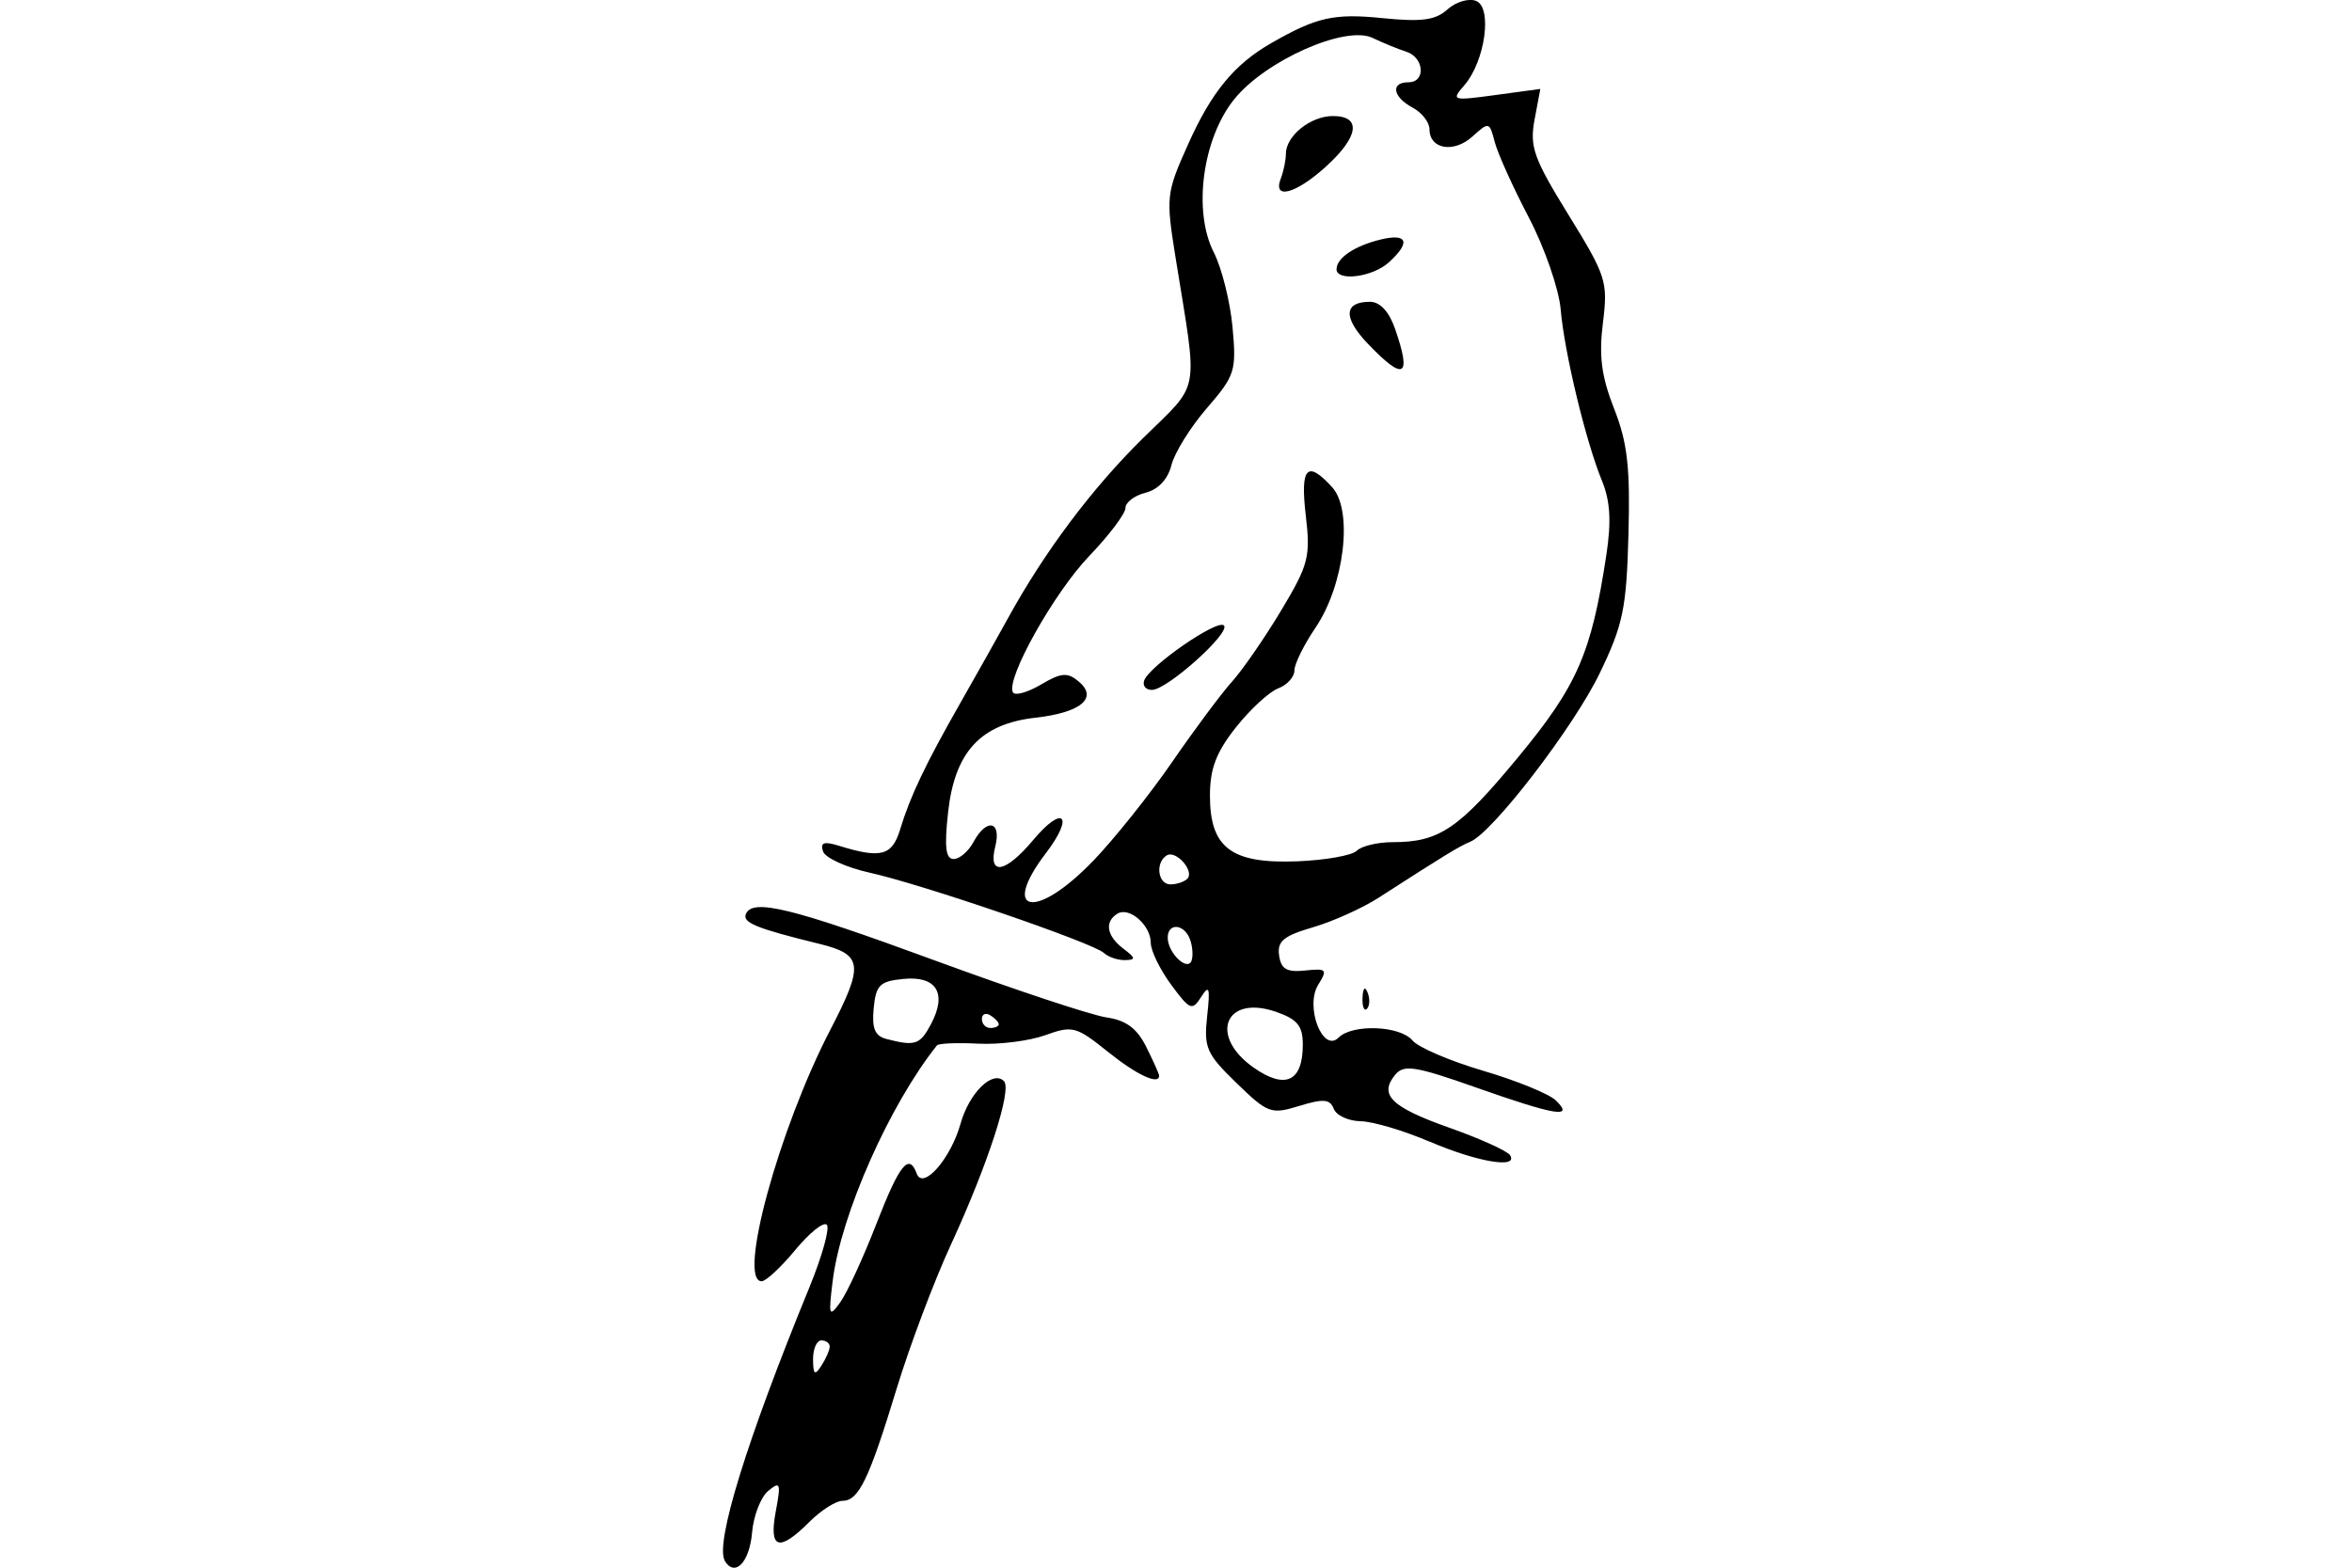 <?xml version="1.0" encoding="UTF-8" standalone="no"?>
<!-- Created with Inkscape (http://www.inkscape.org/) -->
<svg id="svg2" xmlns:rdf="http://www.w3.org/1999/02/22-rdf-syntax-ns#" xmlns="http://www.w3.org/2000/svg" height="45" width="67.5" version="1.1" xmlns:cc="http://creativecommons.org/ns#" xmlns:dc="http://purl.org/dc/elements/1.1/">
 <g id="g3427">
  <rect id="rect2990" opacity="0" height="45" width="67.5" y="0" x="3.5527e-15"/>
  <path id="path4116" d="m20.804 44.805c-0.296-0.48 0.625-3.463 2.422-7.845 0.369-0.9 0.595-1.712 0.502-1.804-0.093-0.093-0.501 0.234-0.907 0.727-0.406 0.492-0.839 0.895-0.963 0.895-0.699 0 0.497-4.377 1.974-7.223 0.969-1.868 0.932-2.156-0.321-2.463-1.801-0.441-2.211-0.608-2.104-0.857 0.195-0.452 1.307-0.178 5.437 1.34 2.266 0.833 4.473 1.565 4.903 1.628 0.571 0.083 0.883 0.313 1.151 0.852 0.203 0.406 0.368 0.776 0.368 0.822 0 0.28-0.643-0.02-1.475-0.689-0.905-0.727-1.012-0.755-1.793-0.473-0.457 0.165-1.324 0.275-1.927 0.243-0.603-0.031-1.135-0.009-1.181 0.049-1.365 1.712-2.757 4.856-2.992 6.756-0.125 1.012-0.107 1.065 0.215 0.621 0.194-0.267 0.659-1.276 1.034-2.242 0.669-1.723 0.938-2.06 1.162-1.454 0.179 0.484 0.974-0.422 1.258-1.433 0.249-0.886 0.922-1.546 1.246-1.221 0.238 0.238-0.465 2.402-1.528 4.705-0.479 1.039-1.177 2.891-1.55 4.116-0.798 2.619-1.091 3.226-1.557 3.226-0.189 0-0.617 0.273-0.95 0.606-0.874 0.874-1.168 0.782-0.964-0.303 0.153-0.815 0.13-0.876-0.218-0.587-0.213 0.177-0.421 0.714-0.462 1.193-0.073 0.855-0.491 1.29-0.784 0.817zm3.008-6.148c0.002-0.1-0.105-0.182-0.239-0.182s-0.241 0.245-0.239 0.545c0.003 0.441 0.049 0.476 0.239 0.182 0.129-0.2 0.237-0.445 0.239-0.545zm2.903-9.254c0.473-0.883 0.168-1.395-0.777-1.304-0.69 0.066-0.799 0.173-0.864 0.843-0.056 0.575 0.035 0.796 0.364 0.881 0.825 0.214 0.963 0.169 1.278-0.42zm1.948-0.002c0-0.059-0.109-0.174-0.242-0.257s-0.242-0.034-0.242 0.107 0.109 0.257 0.242 0.257 0.242-0.048 0.242-0.107zm12.361 3.369c-0.733-0.315-1.621-0.579-1.974-0.585-0.352-0.006-0.7-0.167-0.773-0.357-0.107-0.28-0.296-0.295-0.988-0.083-0.813 0.249-0.903 0.216-1.805-0.659-0.861-0.835-0.939-1.014-0.84-1.917 0.09-0.821 0.06-0.918-0.171-0.554-0.258 0.408-0.324 0.382-0.863-0.35-0.321-0.435-0.584-0.975-0.584-1.2 0-0.507-0.619-1.048-0.959-0.837-0.376 0.233-0.307 0.639 0.171 1.002 0.357 0.271 0.365 0.323 0.048 0.33-0.207 0.004-0.479-0.088-0.606-0.206-0.313-0.291-5.203-1.967-6.721-2.304-0.674-0.15-1.277-0.425-1.339-0.611-0.086-0.257 0.027-0.295 0.465-0.159 1.198 0.371 1.518 0.285 1.747-0.469 0.29-0.957 0.724-1.868 1.731-3.636 0.456-0.8 1.069-1.891 1.362-2.424 1.055-1.919 2.412-3.73 3.876-5.171 1.668-1.643 1.583-1.175 0.942-5.151-0.288-1.79-0.279-1.877 0.366-3.313 0.661-1.472 1.314-2.267 2.361-2.87 1.308-0.753 1.807-0.867 3.201-0.726 1.13 0.114 1.527 0.061 1.869-0.249 0.239-0.216 0.608-0.327 0.819-0.246 0.479 0.184 0.264 1.733-0.336 2.425-0.38 0.438-0.349 0.447 0.895 0.278l1.288-0.175-0.166 0.883c-0.145 0.775-0.026 1.11 0.976 2.734 1.083 1.756 1.134 1.915 0.986 3.1-0.119 0.951-0.042 1.539 0.321 2.461 0.383 0.972 0.465 1.685 0.412 3.615-0.057 2.123-0.154 2.588-0.825 3.979-0.744 1.543-3.074 4.576-3.715 4.837-0.311 0.126-0.761 0.402-2.627 1.605-0.467 0.301-1.317 0.684-1.89 0.851-0.841 0.246-1.028 0.401-0.969 0.808 0.056 0.393 0.22 0.488 0.747 0.432 0.616-0.065 0.649-0.03 0.377 0.406-0.39 0.625 0.128 1.975 0.583 1.52 0.398-0.398 1.765-0.345 2.12 0.082 0.165 0.199 1.078 0.59 2.029 0.87s1.889 0.662 2.084 0.85c0.546 0.526-0.002 0.437-2.295-0.372-1.732-0.611-2.063-0.664-2.31-0.367-0.481 0.58-0.121 0.933 1.555 1.526 0.881 0.312 1.664 0.666 1.739 0.788 0.245 0.396-0.953 0.192-2.316-0.395zm-3.635-2.784c0-0.538-0.154-0.727-0.763-0.94-1.469-0.512-1.949 0.69-0.641 1.604 0.905 0.632 1.404 0.396 1.404-0.664zm-3.241-3.032c-0.169-0.44-0.636-0.47-0.636-0.04 0 0.441 0.575 0.99 0.686 0.655 0.048-0.143 0.025-0.419-0.05-0.615zm-2.783-2.234c0.609-0.633 1.633-1.915 2.275-2.848 0.642-0.933 1.414-1.969 1.715-2.303 0.301-0.333 0.936-1.252 1.41-2.041 0.789-1.315 0.849-1.544 0.71-2.727-0.164-1.393 0.038-1.608 0.76-0.811 0.603 0.667 0.347 2.805-0.482 4.028-0.333 0.49-0.605 1.043-0.605 1.229 0 0.186-0.209 0.416-0.464 0.512-0.255 0.096-0.801 0.598-1.212 1.116-0.567 0.715-0.748 1.188-0.748 1.962 0 1.498 0.609 1.959 2.494 1.887 0.809-0.031 1.583-0.167 1.719-0.303 0.136-0.136 0.6-0.247 1.031-0.247 1.337 0 1.895-0.377 3.593-2.429 1.705-2.061 2.11-2.988 2.539-5.811 0.147-0.964 0.112-1.553-0.123-2.127-0.467-1.137-1.082-3.69-1.188-4.931-0.051-0.583-0.462-1.77-0.915-2.636-0.454-0.867-0.894-1.842-0.978-2.168-0.149-0.577-0.166-0.581-0.64-0.152-0.533 0.482-1.231 0.364-1.231-0.209 0-0.199-0.218-0.479-0.485-0.622-0.57-0.305-0.641-0.727-0.121-0.727 0.506 0 0.457-0.712-0.061-0.878-0.234-0.075-0.669-0.253-0.967-0.396-0.775-0.371-3.069 0.645-3.968 1.758-0.913 1.131-1.192 3.214-0.589 4.397 0.228 0.447 0.47 1.413 0.538 2.146 0.116 1.257 0.074 1.39-0.734 2.324-0.471 0.545-0.93 1.282-1.019 1.638-0.102 0.406-0.378 0.701-0.741 0.792-0.319 0.08-0.579 0.278-0.579 0.439 0 0.162-0.468 0.782-1.04 1.379-1.017 1.061-2.405 3.545-2.188 3.914 0.06 0.102 0.422 0.001 0.804-0.225 0.578-0.342 0.759-0.357 1.077-0.093 0.573 0.475 0.076 0.896-1.231 1.044-1.58 0.178-2.32 0.979-2.512 2.716-0.11 0.999-0.069 1.341 0.16 1.341 0.169 0 0.424-0.218 0.567-0.485 0.373-0.697 0.812-0.612 0.628 0.121-0.215 0.858 0.287 0.774 1.088-0.182 0.863-1.03 1.188-0.703 0.369 0.371-1.334 1.749-0.288 1.932 1.343 0.235zm1.47-5.182c0.138-0.413 2.103-1.773 2.29-1.585 0.203 0.203-1.615 1.836-2.058 1.85-0.178 0.006-0.282-0.113-0.232-0.264zm6.418-9.674c-0.714-0.749-0.689-1.201 0.066-1.201 0.283 0 0.544 0.279 0.713 0.763 0.491 1.408 0.266 1.534-0.779 0.437zm-0.894-2.141c0-0.32 0.526-0.671 1.272-0.849 0.77-0.184 0.86 0.084 0.223 0.661-0.468 0.422-1.498 0.552-1.498 0.189zm-1.603-2.594c0.081-0.211 0.147-0.53 0.147-0.71 0-0.518 0.708-1.088 1.35-1.088 0.828 0 0.747 0.59-0.199 1.45-0.865 0.786-1.536 0.966-1.298 0.347zm-2.683 20.098c0.219-0.219-0.324-0.837-0.591-0.672-0.334 0.207-0.253 0.831 0.108 0.831 0.178 0 0.395-0.072 0.483-0.159zm5.03 3.411c0.012-0.282 0.069-0.34 0.146-0.146 0.07 0.175 0.061 0.384-0.019 0.465s-0.138-0.063-0.127-0.318z"/>
 </g>
</svg>
